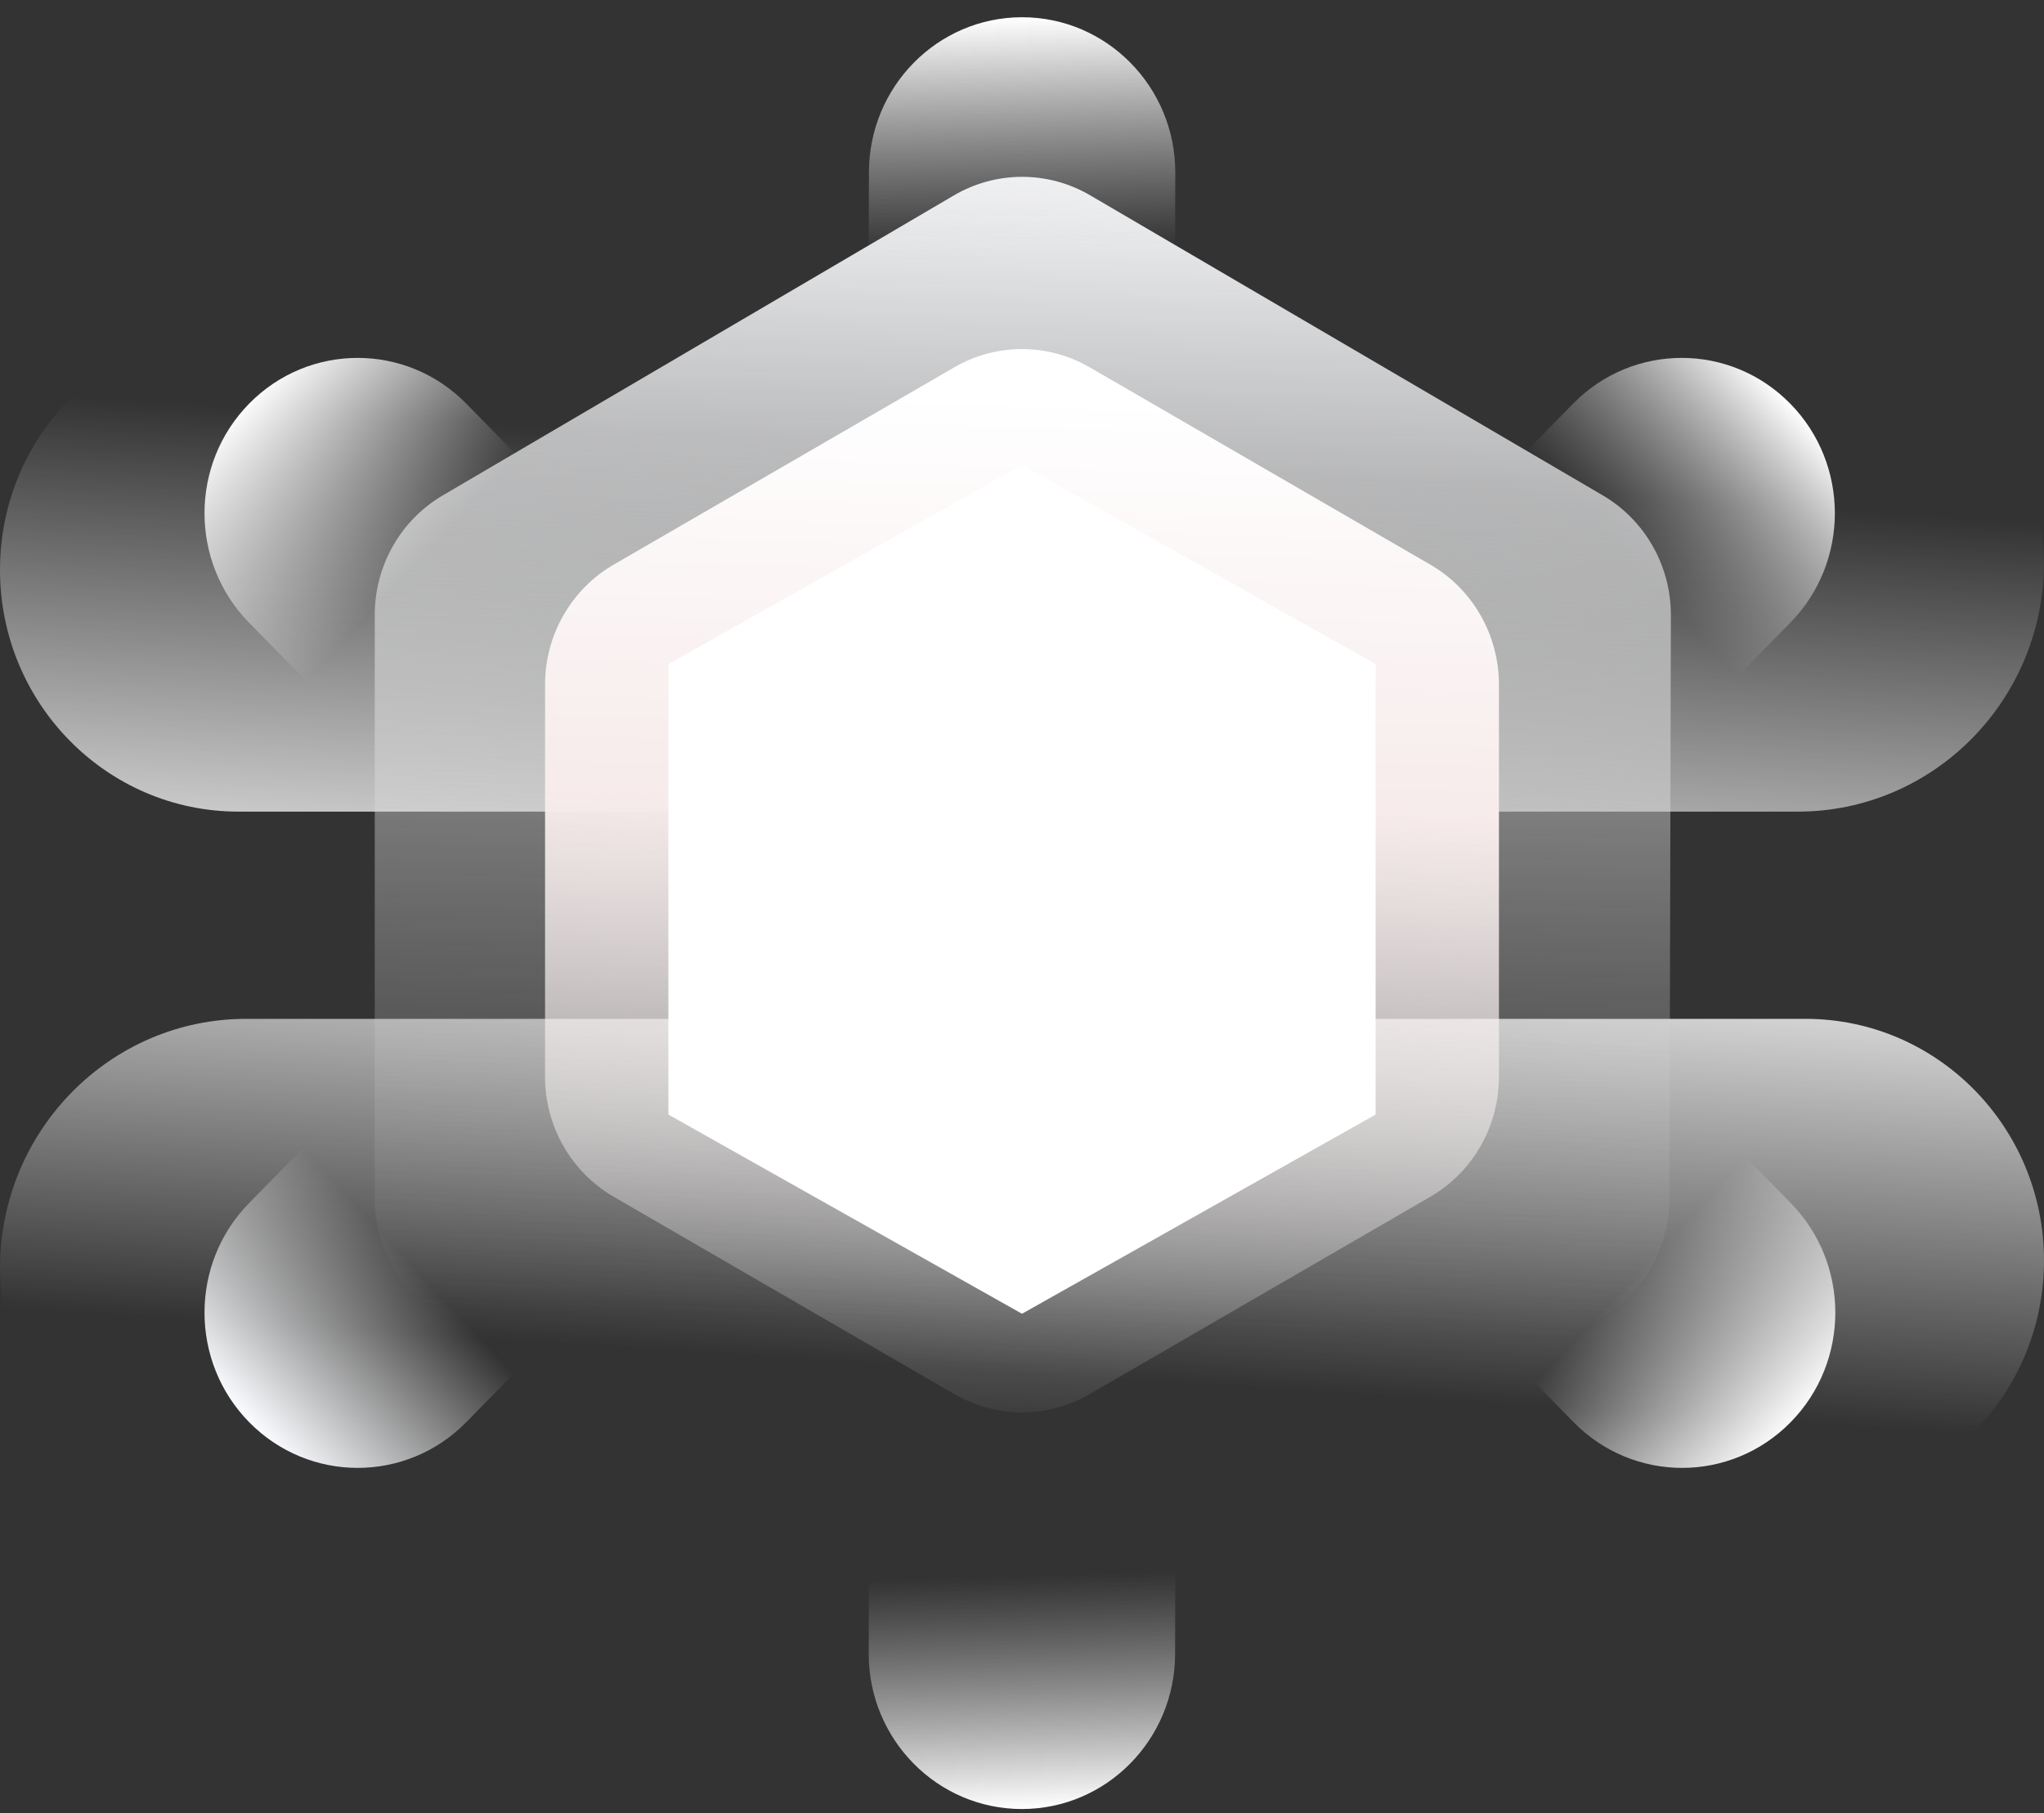 <svg width="71" height="63" viewBox="0 0 71 63" fill="none" xmlns="http://www.w3.org/2000/svg">
<rect x="0" y="0" width="71" height="63" fill="#333333" stroke="none"/>
<g clip-path="url(#clip0_253_305)">
<path d="M62.984 11.399C67.411 11.399 71 15.039 71 19.529C71 24.317 67.172 28.199 62.449 28.199H8.283C3.709 28.199 -2.30954e-07 24.439 0 19.799C2.30952e-07 15.16 3.709 11.399 8.283 11.399H62.984Z" fill="url(#paint0_linear_253_305)"/>
<path d="M8.016 52.199C3.589 52.199 -6.13338e-08 48.56 0 44.07C6.54224e-08 39.282 3.828 35.399 8.551 35.399H62.717C67.291 35.399 71 39.16 71 43.799C71 48.439 67.291 52.199 62.717 52.199H8.016Z" fill="url(#paint1_linear_253_305)"/>
<path d="M37.871 56.207C36.404 57.068 34.595 57.068 33.128 56.207L15.378 45.786C13.917 44.928 13.017 43.345 13.017 41.632V21.367C13.017 19.654 13.917 18.071 15.378 17.213L33.132 6.79C34.597 5.93 36.404 5.928 37.87 6.787L55.672 17.21C57.14 18.069 58.043 19.659 58.039 21.378L57.99 41.64C57.986 43.348 57.086 44.926 55.628 45.782L37.871 56.207Z" fill="url(#paint2_linear_253_305)"/>
<path d="M33.152 12.76C34.607 11.917 36.393 11.917 37.848 12.76L49.682 19.617C51.157 20.472 52.067 22.063 52.067 23.785V37.414C52.067 39.136 51.157 40.727 49.682 41.581L37.848 48.439C36.393 49.282 34.607 49.282 33.152 48.439L21.318 41.581C19.843 40.727 18.933 39.136 18.933 37.414V23.785C18.933 22.062 19.843 20.472 21.318 19.617L33.152 12.76Z" fill="url(#paint3_linear_253_305)"/>
<path d="M35.5 20.745L43.783 25.412V36.387L35.5 41.054L27.217 36.387V25.412L35.5 20.745Z" fill="white" stroke="white" stroke-width="8"/>
<path d="M18.046 47.525L16.193 49.415C14.114 51.529 10.736 51.529 8.657 49.415C6.586 47.309 6.586 43.901 8.657 41.795L10.531 39.883L18.046 47.525Z" fill="url(#paint4_linear_253_305)"/>
<path d="M18.165 16.031L16.193 14.021C14.114 11.906 10.736 11.906 8.657 14.021C6.586 16.127 6.586 19.535 8.657 21.641L10.65 23.673L18.165 16.031Z" fill="url(#paint5_linear_253_305)"/>
<path d="M40.818 8.838L40.825 6.003C40.83 3.017 38.441 0.595 35.496 0.599C32.564 0.603 30.187 3.013 30.183 5.987L30.175 8.853L40.818 8.838Z" fill="url(#paint6_linear_253_305)"/>
<path d="M30.183 54.615L30.175 57.45C30.171 60.435 32.559 62.858 35.504 62.853C38.437 62.849 40.813 60.439 40.818 57.465L40.825 54.599L30.183 54.615Z" fill="url(#paint7_linear_253_305)"/>
<path d="M52.836 15.867L54.646 14.021C56.726 11.906 60.103 11.906 62.182 14.021C64.253 16.127 64.253 19.535 62.182 21.641L60.35 23.51L52.836 15.867Z" fill="url(#paint8_linear_253_305)"/>
<path d="M53.122 47.842L54.662 49.415C56.742 51.529 60.119 51.529 62.198 49.415C64.269 47.309 64.269 43.901 62.198 41.795L60.636 40.199L53.122 47.842Z" fill="url(#paint9_linear_253_305)"/>
</g>
<defs>
<linearGradient id="paint0_linear_253_305" x1="-1.972" y1="32.166" x2="-0.78" y2="13.576" gradientUnits="userSpaceOnUse">
<stop stop-color="#F8F8F8"/>
<stop offset="1" stop-color="white" stop-opacity="0"/>
</linearGradient>
<linearGradient id="paint1_linear_253_305" x1="72.972" y1="32.133" x2="71.825" y2="50.026" gradientUnits="userSpaceOnUse">
<stop stop-color="white"/>
<stop offset="1" stop-color="white" stop-opacity="0"/>
</linearGradient>
<linearGradient id="paint2_linear_253_305" x1="35.078" y1="4.675" x2="33.816" y2="49.871" gradientUnits="userSpaceOnUse">
<stop stop-color="#FCFDFF"/>
<stop offset="0.912" stop-color="#C1C1C1" stop-opacity="0"/>
</linearGradient>
<linearGradient id="paint3_linear_253_305" x1="54.433" y1="10.431" x2="53.052" y2="50.882" gradientUnits="userSpaceOnUse">
<stop offset="0.099" stop-color="white"/>
<stop offset="0.446" stop-color="#F7EBEB"/>
<stop offset="1" stop-color="white" stop-opacity="0"/>
</linearGradient>
<linearGradient id="paint4_linear_253_305" x1="8.834" y1="49.594" x2="16.542" y2="42.387" gradientUnits="userSpaceOnUse">
<stop stop-color="#FAFCFF"/>
<stop offset="0.745" stop-color="white" stop-opacity="0"/>
</linearGradient>
<linearGradient id="paint5_linear_253_305" x1="8.834" y1="13.841" x2="16.708" y2="21.196" gradientUnits="userSpaceOnUse">
<stop stop-color="#FAFAFA"/>
<stop offset="0.745" stop-color="white" stop-opacity="0"/>
</linearGradient>
<linearGradient id="paint6_linear_253_305" x1="35.747" y1="0.599" x2="36.045" y2="11.45" gradientUnits="userSpaceOnUse">
<stop stop-color="white"/>
<stop offset="0.745" stop-color="#DCDCDC" stop-opacity="0"/>
</linearGradient>
<linearGradient id="paint7_linear_253_305" x1="35.254" y1="62.853" x2="34.956" y2="52.003" gradientUnits="userSpaceOnUse">
<stop stop-color="white"/>
<stop offset="0.745" stop-color="#CECECE" stop-opacity="0"/>
</linearGradient>
<linearGradient id="paint8_linear_253_305" x1="62.005" y1="13.841" x2="54.357" y2="20.996" gradientUnits="userSpaceOnUse">
<stop stop-color="white"/>
<stop offset="0" stop-color="white" stop-opacity="0.993"/>
<stop offset="0.745" stop-color="#C2C2C4" stop-opacity="0"/>
</linearGradient>
<linearGradient id="paint9_linear_253_305" x1="62.021" y1="49.594" x2="54.75" y2="42.774" gradientUnits="userSpaceOnUse">
<stop stop-color="#FAFAFA"/>
<stop offset="0.745" stop-color="white" stop-opacity="0"/>
</linearGradient>
<clipPath id="clip0_253_305">
<rect width="71" height="63" fill="white"/>
</clipPath>
</defs>
</svg>
